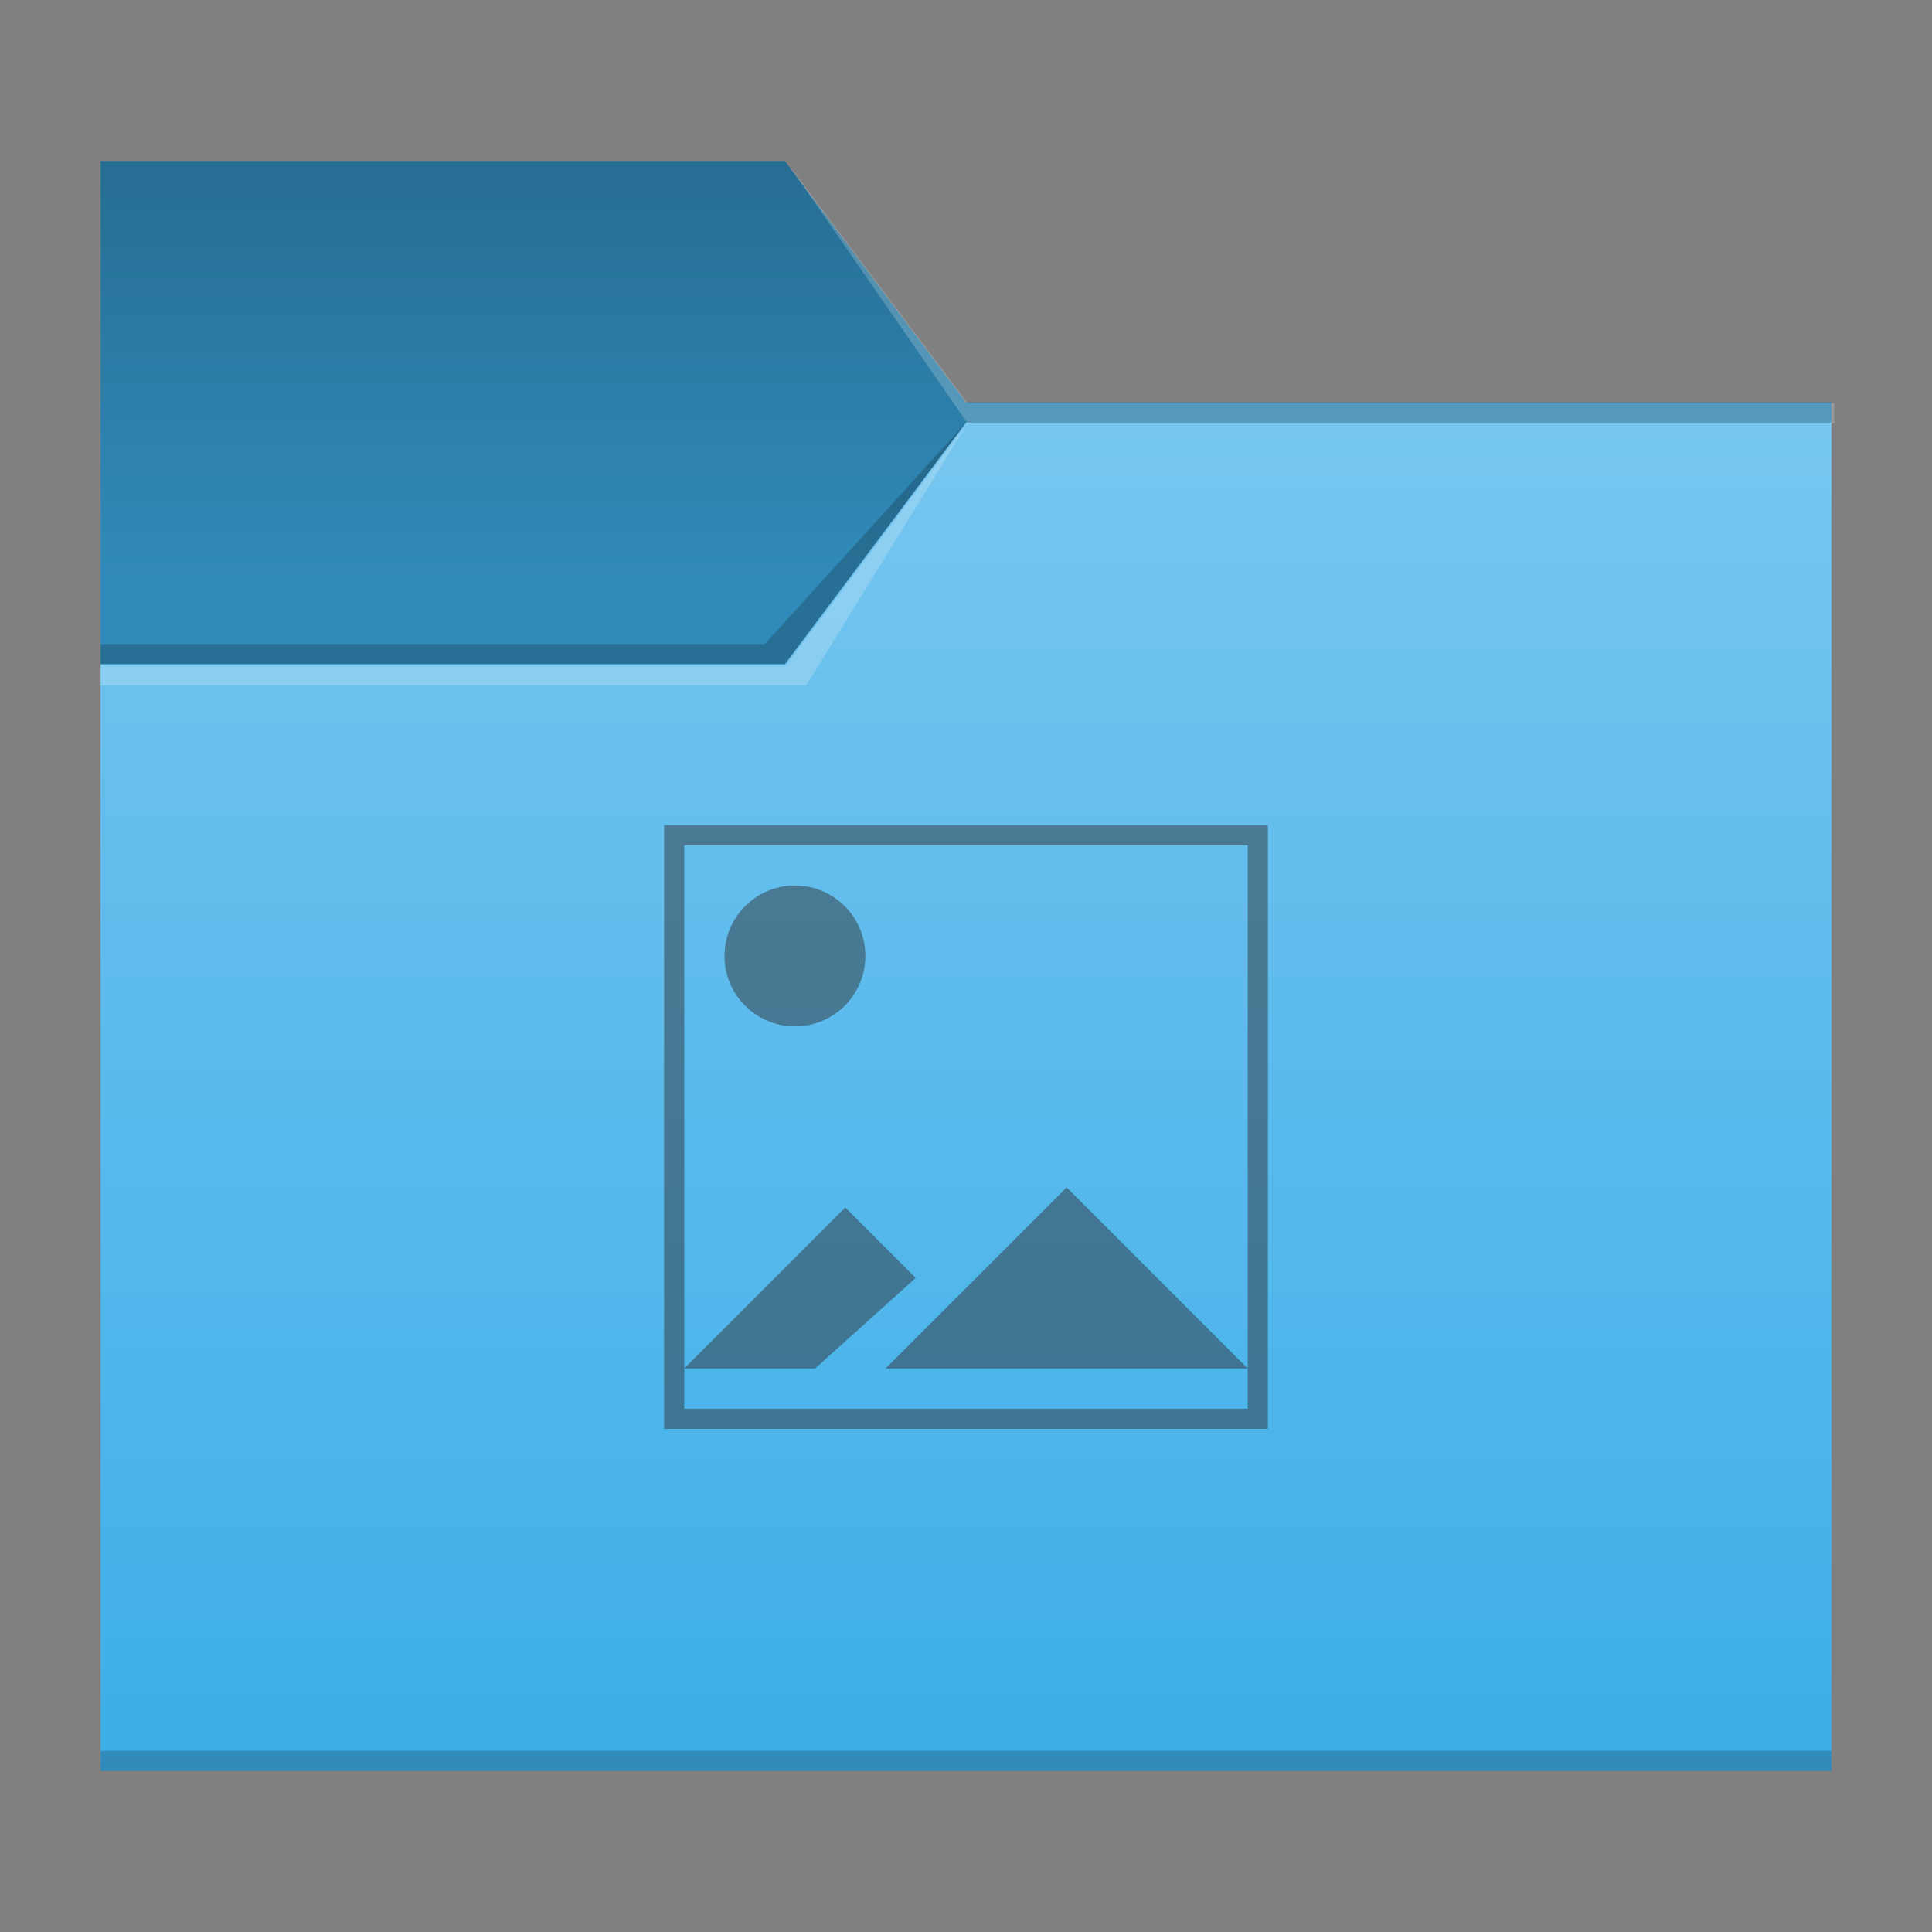 <?xml version="1.0" encoding="UTF-8" standalone="no"?>
<!-- Created with Inkscape (http://www.inkscape.org/) -->

<svg
   width="96"
   height="96"
   viewBox="0 0 25.4 25.4"
   version="1.1"
   id="svg5"
   inkscape:version="1.1.1 (3bf5ae0d25, 2021-09-20, custom)"
   sodipodi:docname="folder.svg"
   xmlns:inkscape="http://www.inkscape.org/namespaces/inkscape"
   xmlns:sodipodi="http://sodipodi.sourceforge.net/DTD/sodipodi-0.dtd"
   xmlns:xlink="http://www.w3.org/1999/xlink"
   xmlns="http://www.w3.org/2000/svg"
   xmlns:svg="http://www.w3.org/2000/svg">
  <rect x="0" y="0" width="25.4" height="25.4" fill="#808080" stroke="none"/>
  <sodipodi:namedview
     id="namedview7"
     pagecolor="#ffffff"
     bordercolor="#666666"
     borderopacity="1.0"
     inkscape:pageshadow="2"
     inkscape:pageopacity="0.0"
     inkscape:pagecheckerboard="0"
     inkscape:document-units="px"
     showgrid="false"
     units="px"
     height="96px"
     inkscape:zoom="2.8873527"
     inkscape:cx="0.69267603"
     inkscape:cy="23.897323"
     inkscape:window-width="1920"
     inkscape:window-height="1007"
     inkscape:window-x="0"
     inkscape:window-y="0"
     inkscape:window-maximized="1"
     inkscape:current-layer="svg5" />
  <defs
     id="defs2">
    <style
       type="text/css"
       id="current-color-scheme">
      .ColorScheme-Text {
        color:#31363b;
      }
      .ColorScheme-Highlight {
        color:#3daee9;
      }
      </style>
    <linearGradient
       inkscape:collect="always"
       id="linearGradient3163">
      <stop
         style="stop-color:#000000;stop-opacity:1;"
         offset="0"
         id="stop3159" />
      <stop
         style="stop-color:#000000;stop-opacity:0;"
         offset="1"
         id="stop3161" />
    </linearGradient>
    <linearGradient
       inkscape:collect="always"
       id="linearGradient3734">
      <stop
         style="stop-color:#ffffff;stop-opacity:1"
         offset="0"
         id="stop3730" />
      <stop
         style="stop-color:#ffffff;stop-opacity:0"
         offset="1"
         id="stop3732" />
    </linearGradient>
    <linearGradient
       inkscape:collect="always"
       xlink:href="#linearGradient3734"
       id="linearGradient3736"
       x1="24.077"
       y1="5.292"
       x2="24.077"
       y2="23.283"
       gradientUnits="userSpaceOnUse" />
    <linearGradient
       inkscape:collect="always"
       xlink:href="#linearGradient3163"
       id="linearGradient3165"
       x1="-4.239"
       y1="9.018"
       x2="-4.239"
       y2="16.691"
       gradientUnits="userSpaceOnUse"
       gradientTransform="translate(4.288,-9.042)" />
  </defs>
  <path
     id="rect846-3"
     style="fill:currentColor;fill-opacity:1;stroke-width:0.3"
     class="ColorScheme-Highlight"
     d="m 1.323,2.117 8.996,-7e-7 2.381,3.175 11.377,7e-7 V 23.283 H 1.323 Z"
     sodipodi:nodetypes="ccccccc" />
  <path
     id="rect846"
     style="fill:url(#linearGradient3736);stroke-width:0.309;fill-opacity:1;opacity:0.3"
     d="M 1.323,8.731 H 10.319 L 12.7,5.556 H 24.077 V 23.283 H 1.323 Z"
     sodipodi:nodetypes="ccccccc" />
  <path
     id="rect956-3-7"
     style="opacity:0.2;stroke-width:0.458"
     d="m 24.077,23.019 v 0.265 H 1.323 v -0.265 z"
     sodipodi:nodetypes="ccccc" />
  <path
     id="rect2169"
     style="opacity:0.3;fill:url(#linearGradient3165);fill-opacity:1;stroke-width:0.265"
     d="m 1.323,2.117 8.996,-1e-6 2.381,3.175 11.377,1e-6 v 0.265 H 12.7 l -2.381,3.175 H 1.323 Z"
     sodipodi:nodetypes="ccccccccc" />
  <path
     id="rect2772"
     style="opacity:0.2;stroke-width:0.265"
     d="m 1.323,2.117 h 8.996 l 2.381,3.175 11.377,1e-6 v 0.265 H 12.7 l -2.381,3.175 -8.996,-1e-6 z"
     sodipodi:nodetypes="ccccccccc" />
  <path
     id="rect956-3"
     style="opacity:0.2;stroke-width:0.458"
     d="M 10.054,8.467 12.7,5.556 10.319,8.731 H 1.323 V 8.467 Z"
     sodipodi:nodetypes="cccccc" />
  <path
     id="rect956-3-6"
     style="opacity:0.2;fill:#ffffff;stroke-width:1.732"
     d="M 39 8 L 48 21 L 91 21 L 91 20 L 48 20 L 39 8 z M 48 21 L 39 33 L 5 33 L 5 34 L 40 34 L 48 21 z "
     transform="scale(0.265)" />
  <path
     id="rect1088"
     style="fill:currentColor;fill-opacity:0.5;stroke-width:0.265"
     class="ColorScheme-Text"
     d="m 8.731,10.848 v 7.938 h 7.938 v -7.938 z M 8.996,11.113 h 7.408 v 6.879 l -2.381,-2.381 -2.381,2.381 h 4.762 v 0.529 H 8.996 v -0.529 h 1.72 L 12.039,16.801 11.113,15.875 8.996,17.992 Z m 1.455,0.529 c -0.511,0 -0.926,0.415 -0.926,0.926 0,0.511 0.415,0.926 0.926,0.926 0.511,0 0.926,-0.415 0.926,-0.926 0,-0.511 -0.415,-0.926 -0.926,-0.926 z"
     sodipodi:nodetypes="cccccccccccccccccccsssss" />
</svg>
